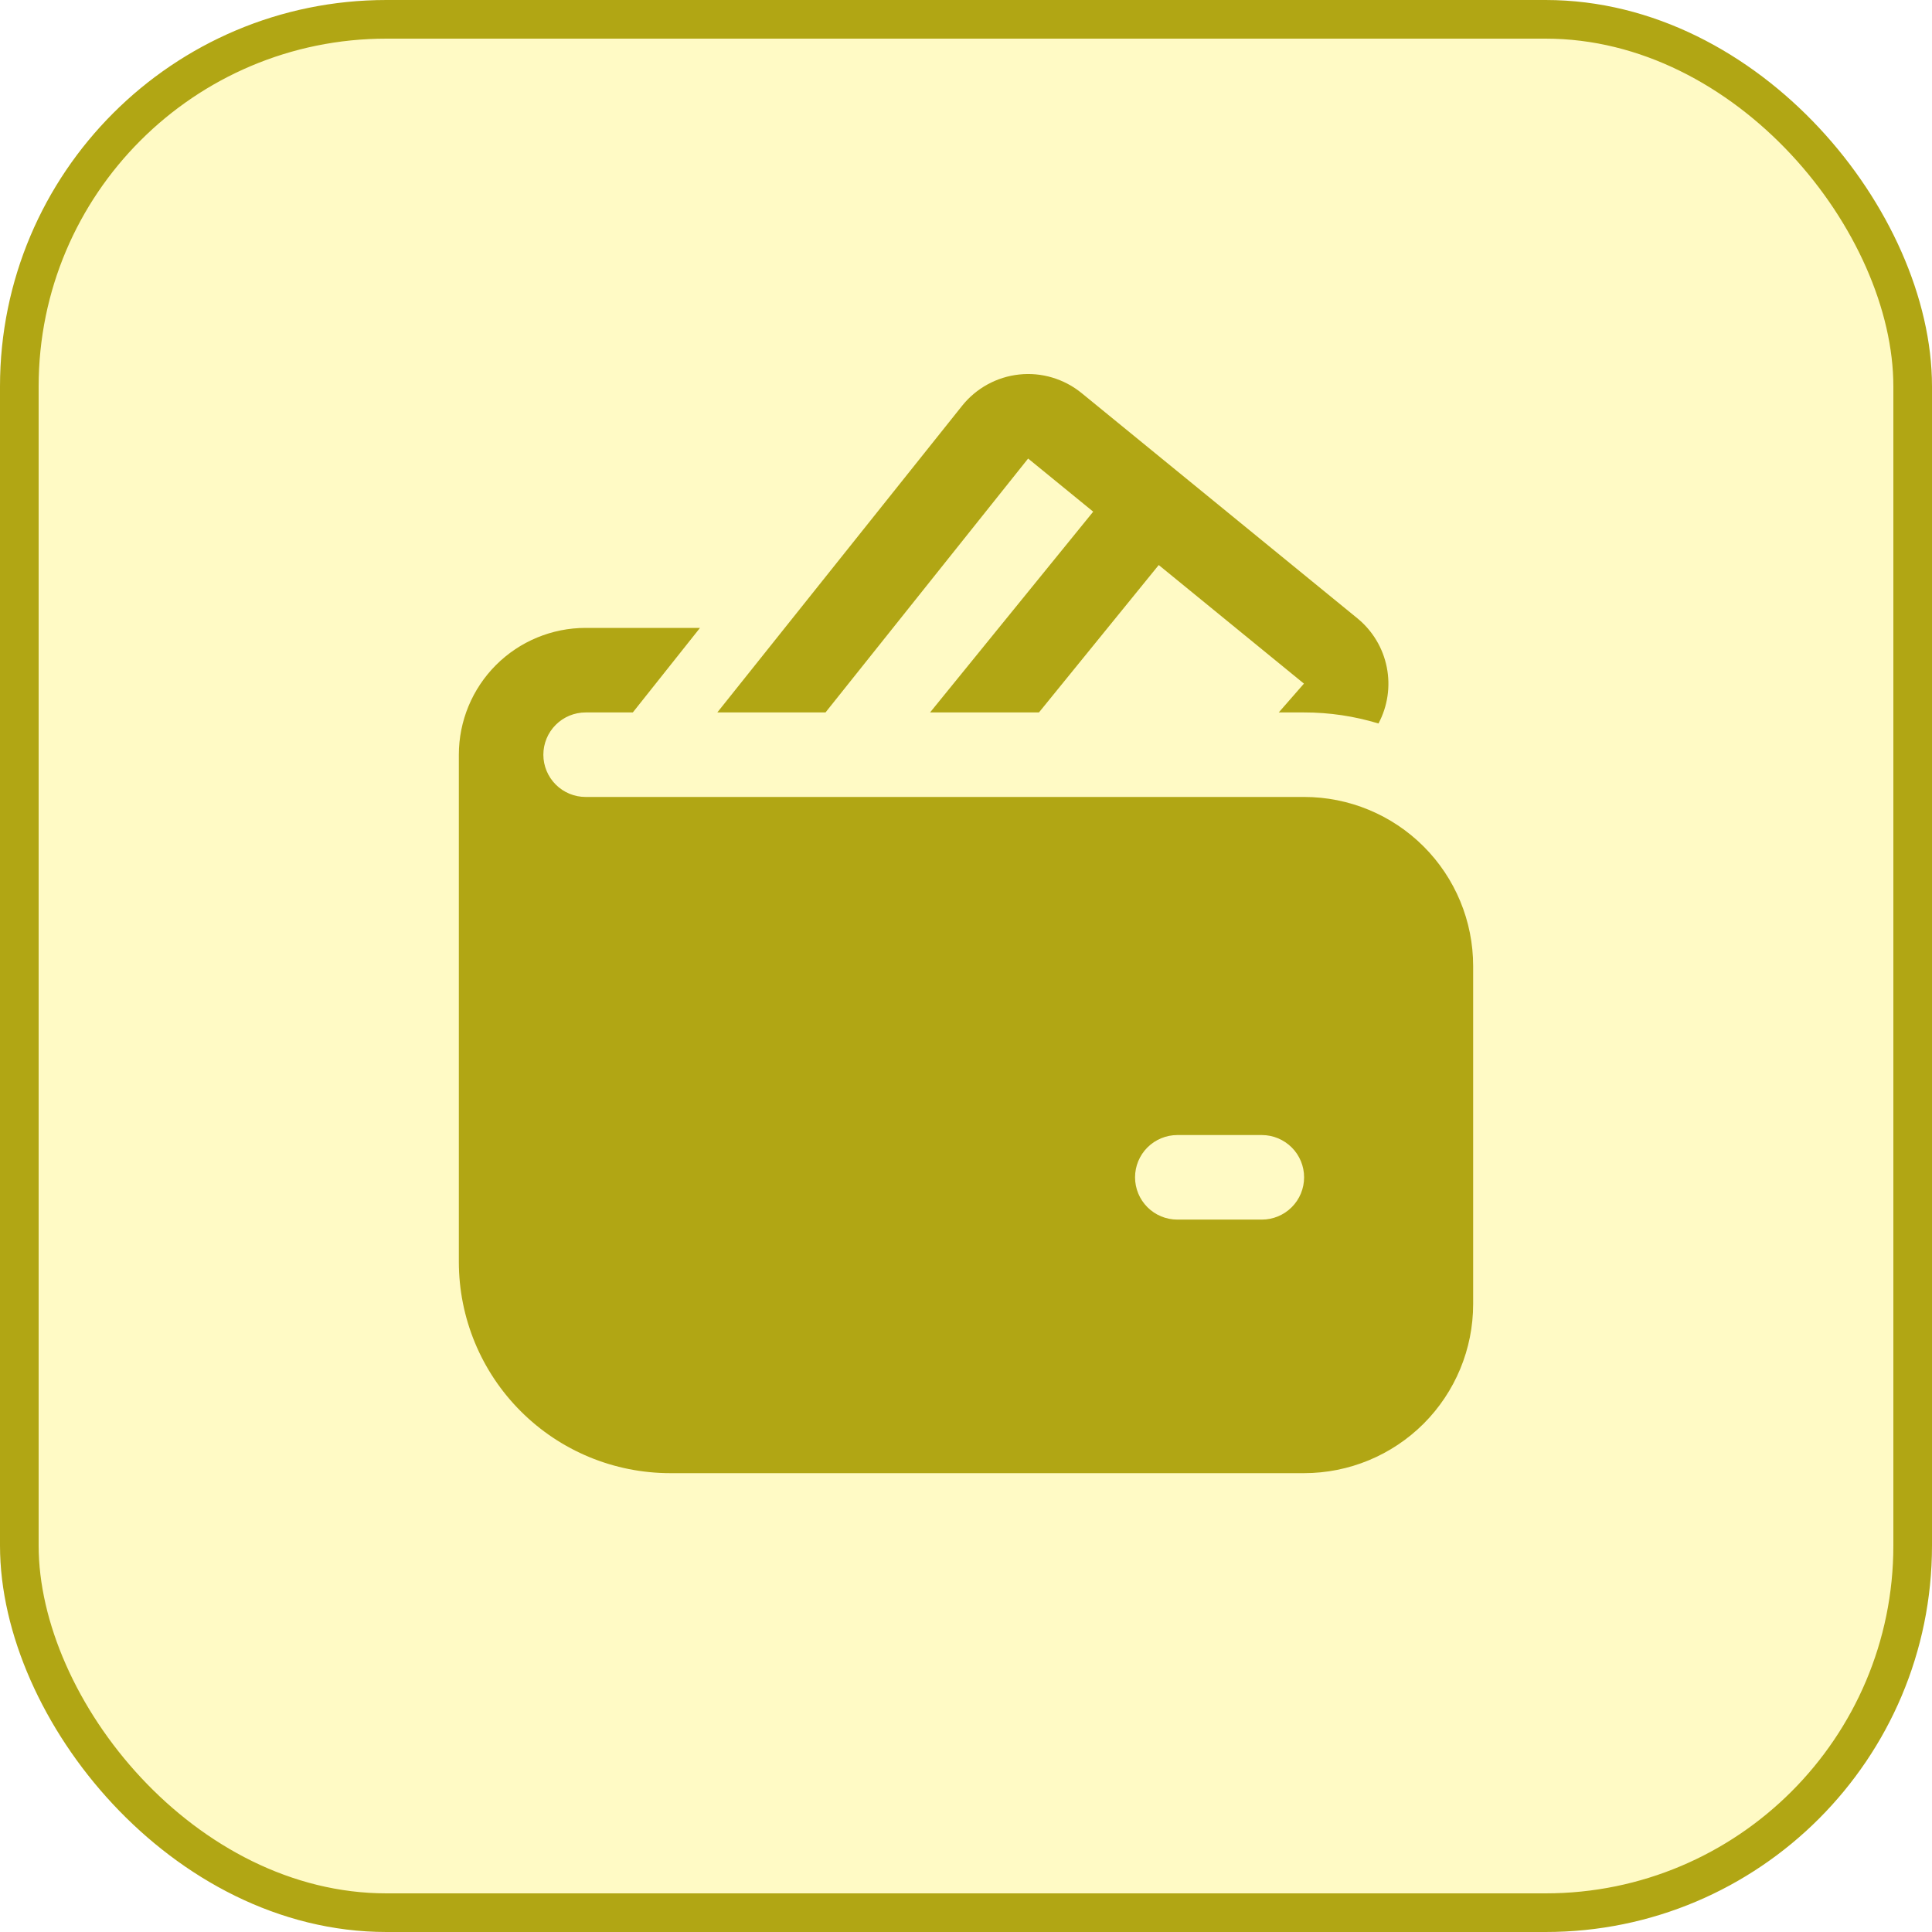 <svg width="50" height="50" viewBox="0 0 50 50" fill="none" xmlns="http://www.w3.org/2000/svg">
<rect x="0.5" y="0.5" width="49" height="49" rx="9.5" fill="#FFE600" fill-opacity="0.23"/>
<rect x="0.5" y="0.5" width="49" height="49" rx="9.5" stroke="#B1A614"/>
<path d="M27.992 10.173C27.768 9.99 27.51 9.854 27.233 9.771C26.956 9.688 26.665 9.661 26.378 9.692C26.09 9.722 25.811 9.81 25.557 9.949C25.304 10.088 25.08 10.275 24.899 10.502L18.564 18.438H21.364L26.608 11.867L28.292 13.242L24.07 18.438H26.888L29.988 14.623L33.746 17.692L33.094 18.438H33.75C34.402 18.437 35.051 18.534 35.675 18.724C35.913 18.277 35.989 17.761 35.889 17.265C35.79 16.768 35.52 16.321 35.128 16.001L27.992 10.173ZM14.062 19.532C14.062 19.241 14.178 18.963 14.383 18.758C14.588 18.553 14.866 18.438 15.156 18.438H16.377L18.116 16.25H15.156C14.286 16.25 13.451 16.596 12.836 17.211C12.221 17.827 11.875 18.661 11.875 19.532V32.657C11.875 34.107 12.451 35.498 13.477 36.523C14.502 37.549 15.893 38.125 17.344 38.125H33.75C34.91 38.125 36.023 37.664 36.844 36.844C37.664 36.023 38.125 34.911 38.125 33.75V25C38.125 23.84 37.664 22.727 36.844 21.907C36.023 21.086 34.91 20.625 33.75 20.625H15.156C14.866 20.625 14.588 20.51 14.383 20.305C14.178 20.1 14.062 19.822 14.062 19.532ZM30.469 29.375H32.656C32.946 29.375 33.224 29.491 33.43 29.696C33.635 29.901 33.75 30.179 33.75 30.469C33.75 30.759 33.635 31.037 33.43 31.242C33.224 31.448 32.946 31.563 32.656 31.563H30.469C30.179 31.563 29.901 31.448 29.695 31.242C29.49 31.037 29.375 30.759 29.375 30.469C29.375 30.179 29.49 29.901 29.695 29.696C29.901 29.491 30.179 29.375 30.469 29.375Z" fill="#B1A614"/>
</svg>
